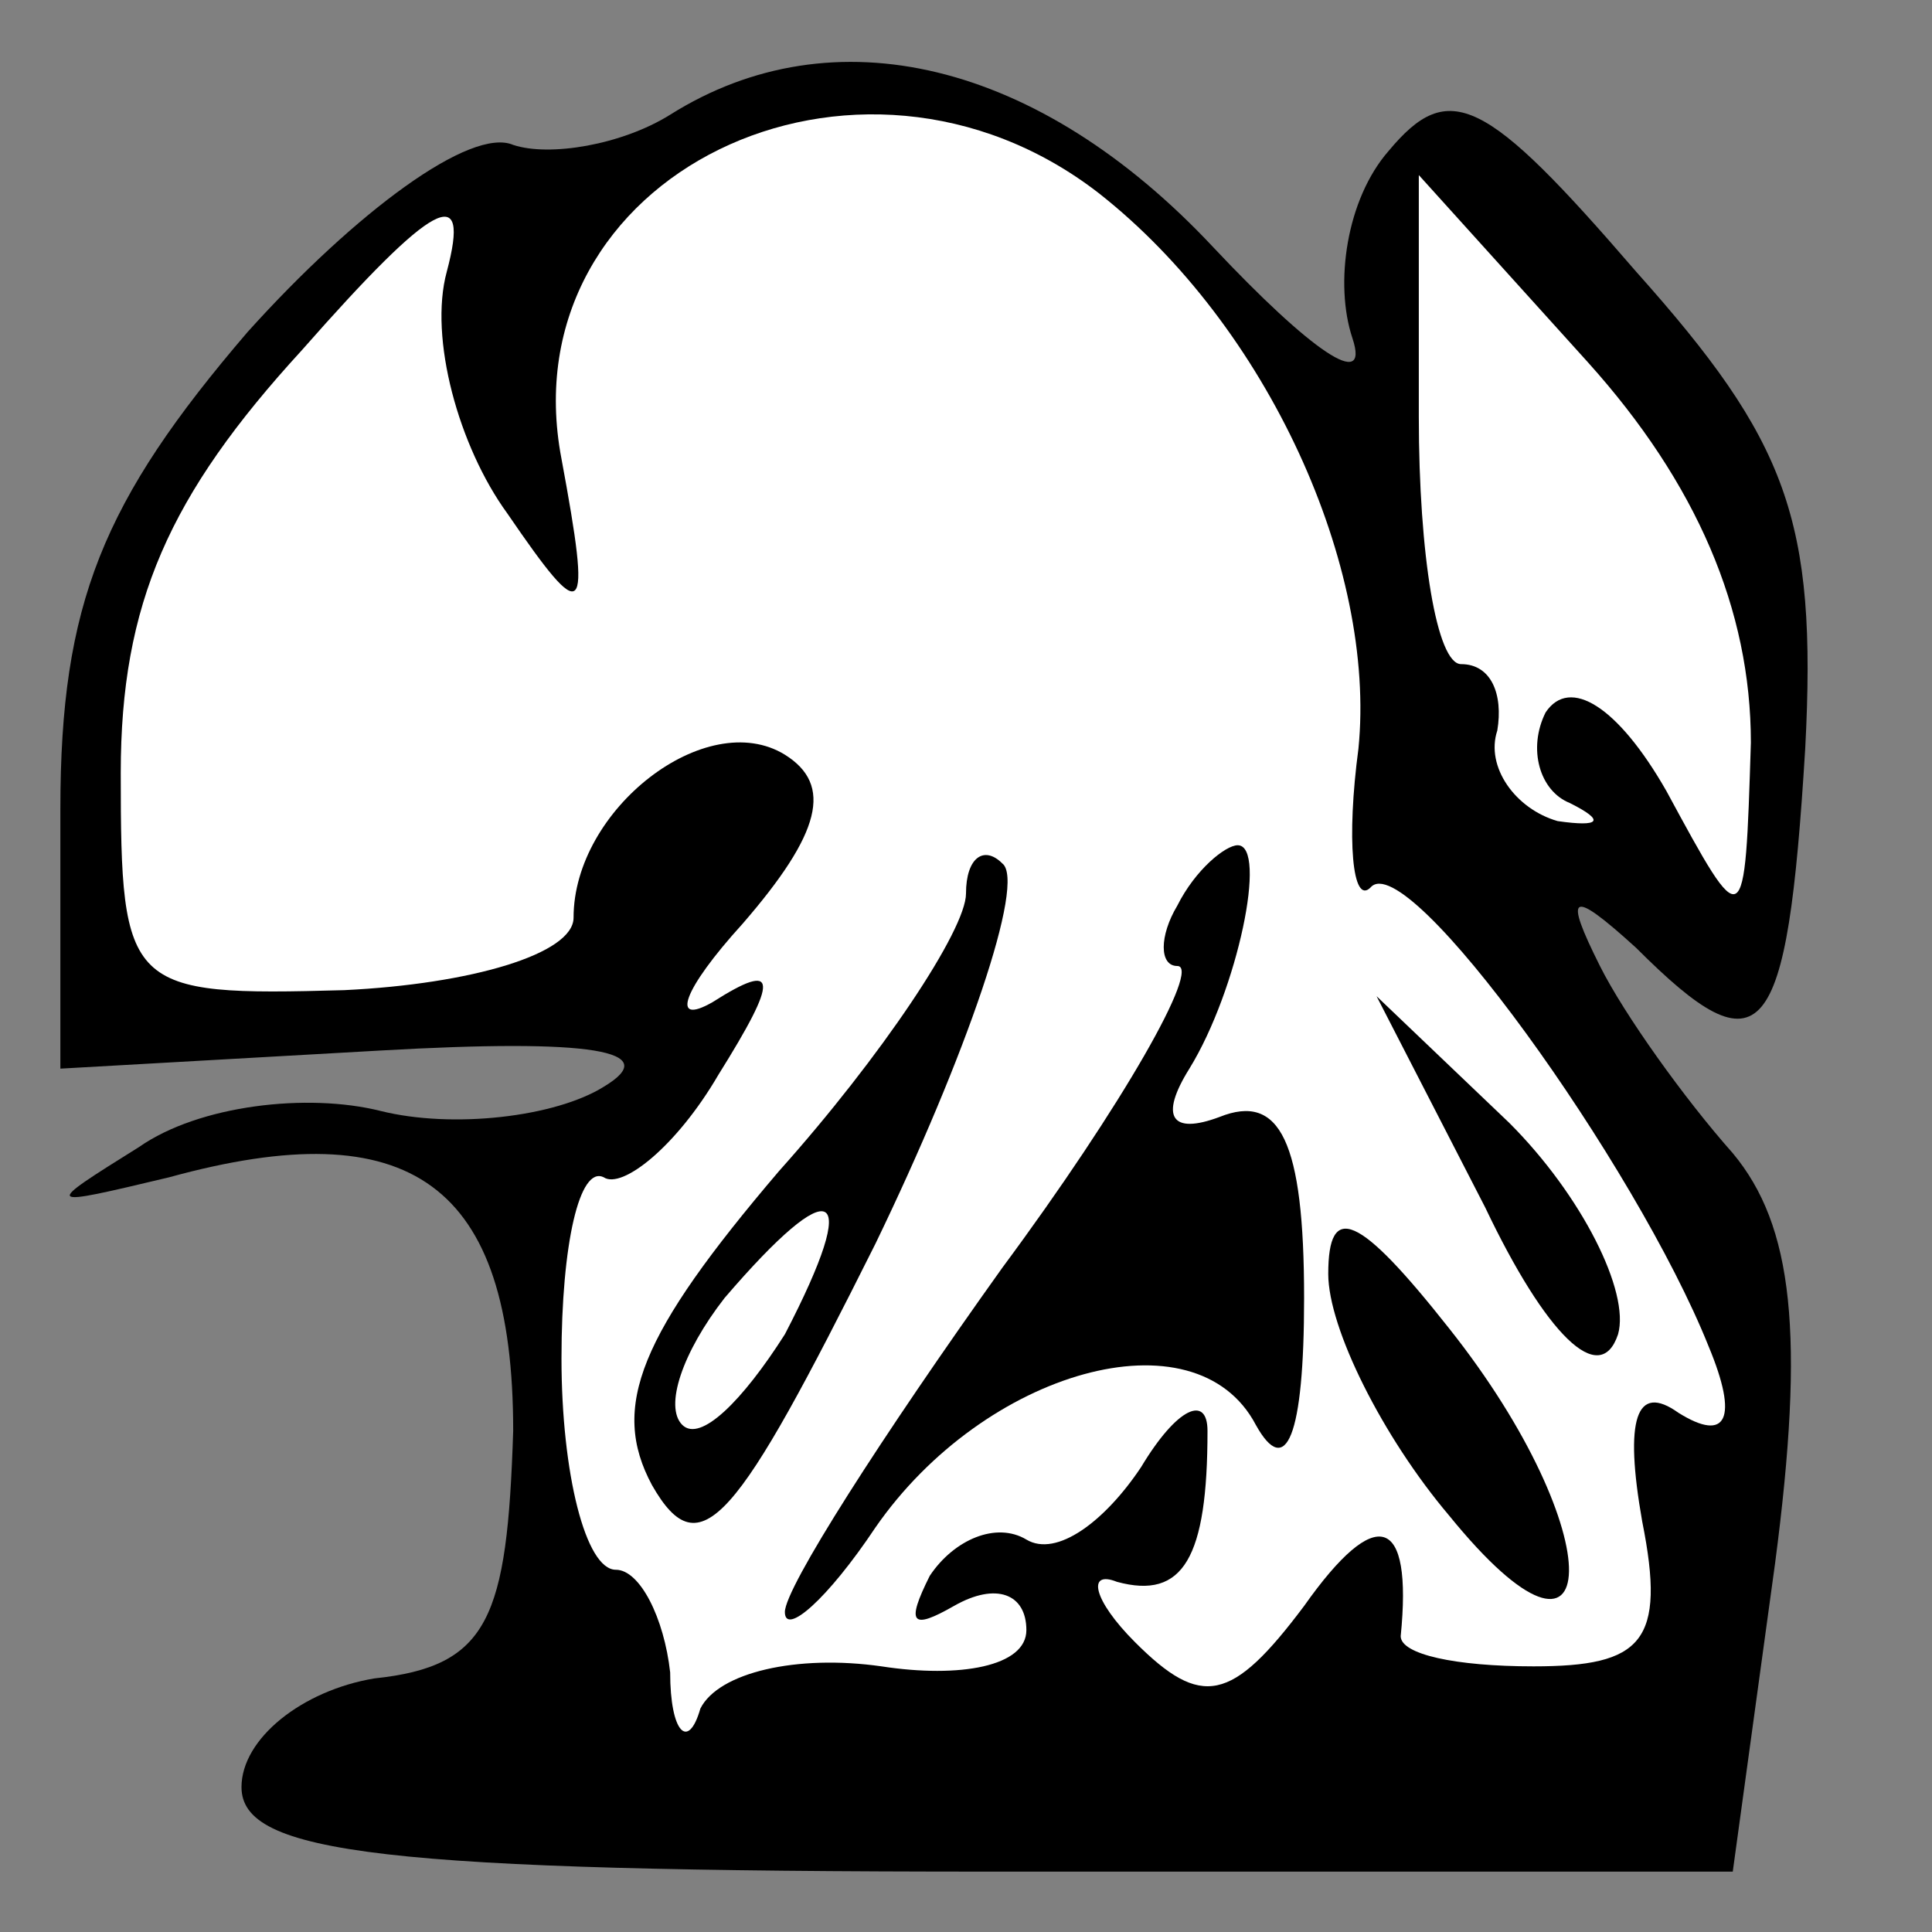 <?xml version="1.0" standalone="no"?>
<!DOCTYPE svg PUBLIC "-//W3C//DTD SVG 20010904//EN"
 "http://www.w3.org/TR/2001/REC-SVG-20010904/DTD/svg10.dtd">
<svg version="1.0" xmlns="http://www.w3.org/2000/svg"
 width="32pt" height="32pt" viewBox="0 0 32 32"
 preserveAspectRatio="xMidYMid meet">
<rect x="0" y="0" width="32" height="32" fill="#808080" stroke="none"/>
<g transform="translate(0,32) scale(0.1,-0.1)"
fill="#000000" stroke="none">
<path fill="#000000" stroke="none" d="M111 301 c-8 -5 -20 -7 -26 -5 -7 3
-26 -11 -44 -31 -24 -28 -31 -45 -31 -79 l0 -43 53 3 c35 2 47 0 37 -6 -8 -5
-25 -7 -37 -4 -12 3 -30 1 -40 -6 -16 -10 -16 -10 5 -5 40 11 57 -1 57 -42 -1
-31 -4 -39 -23 -41 -12 -2 -22 -10 -22 -18 0 -11 23 -14 124 -14 l123 0 7 51
c5 38 3 56 -7 68 -8 9 -18 23 -22 31 -6 12 -5 13 6 3 21 -21 25 -16 28 33 2
38 -3 51 -28 79 -25 29 -31 32 -41 20 -7 -8 -9 -22 -6 -31 3 -9 -7 -2 -23 15
-29 31 -63 39 -90 22z"/>
<path fill="#ffffff" stroke="none" d="M182 288 c28 -22 46 -62 43 -92 -2 -15
-1 -26 2 -23 6 7 44 -46 56 -76 5 -12 3 -16 -5 -11 -7 5 -9 -1 -6 -18 4 -20 0
-24 -18 -24 -13 0 -22 2 -22 5 2 20 -4 22 -16 5 -12 -16 -17 -17 -28 -6 -7 7
-8 12 -3 10 11 -3 15 4 15 25 0 6 -5 4 -11 -6 -6 -9 -14 -15 -19 -12 -5 3 -12
0 -16 -6 -4 -8 -3 -9 4 -5 7 4 12 2 12 -4 0 -6 -11 -8 -24 -6 -14 2 -27 -1
-30 -7 -2 -7 -5 -4 -5 6 -1 9 -5 17 -9 17 -5 0 -9 16 -9 35 0 19 3 32 7 30 3
-2 12 5 19 17 10 16 10 19 -1 12 -7 -4 -5 2 5 13 13 15 15 23 7 28 -13 8 -35
-9 -35 -27 0 -6 -17 -11 -38 -12 -36 -1 -37 0 -37 36 0 28 8 46 30 70 22 25
28 28 24 13 -3 -11 2 -29 10 -40 13 -19 14 -18 9 9 -9 47 49 75 89 44z"/>
<path fill="#ffffff" stroke="none" d="M290 197 c-1 -32 -1 -32 -14 -8 -8 14
-16 19 -20 13 -3 -6 -1 -13 4 -15 6 -3 5 -4 -2 -3 -7 2 -12 9 -10 15 1 6 -1
11 -6 11 -4 0 -7 18 -7 41 l0 40 28 -31 c18 -20 27 -41 27 -63z"/>
<path fill="#000000" stroke="none" d="M160 172 c0 -6 -14 -27 -31 -46 -23
-27 -28 -39 -21 -52 8 -14 14 -6 37 40 15 31 25 60 21 63 -3 3 -6 1 -6 -5z"/>
<path fill="#ffffff" stroke="none" d="M130 99 c-7 -11 -14 -18 -17 -15 -3 3
0 12 7 21 18 21 23 19 10 -6z"/>
<path fill="#000000" stroke="none" d="M195 170 c-3 -5 -3 -10 0 -10 4 0 -9
-23 -29 -50 -20 -28 -36 -53 -36 -57 0 -4 7 2 15 14 18 26 53 36 63 17 5 -9 8
-2 8 21 0 26 -4 34 -14 30 -8 -3 -10 0 -5 8 8 13 13 37 8 37 -2 0 -7 -4 -10
-10z"/>
<path fill="#000000" stroke="none" d="M246 120 c10 -21 19 -30 22 -21 2 7 -6
23 -18 35 l-22 21 18 -35z"/>
<path fill="#000000" stroke="none" d="M220 109 c0 -9 9 -27 20 -40 26 -32 27
-3 0 31 -15 19 -20 21 -20 9z"/>
</g>
</svg>
